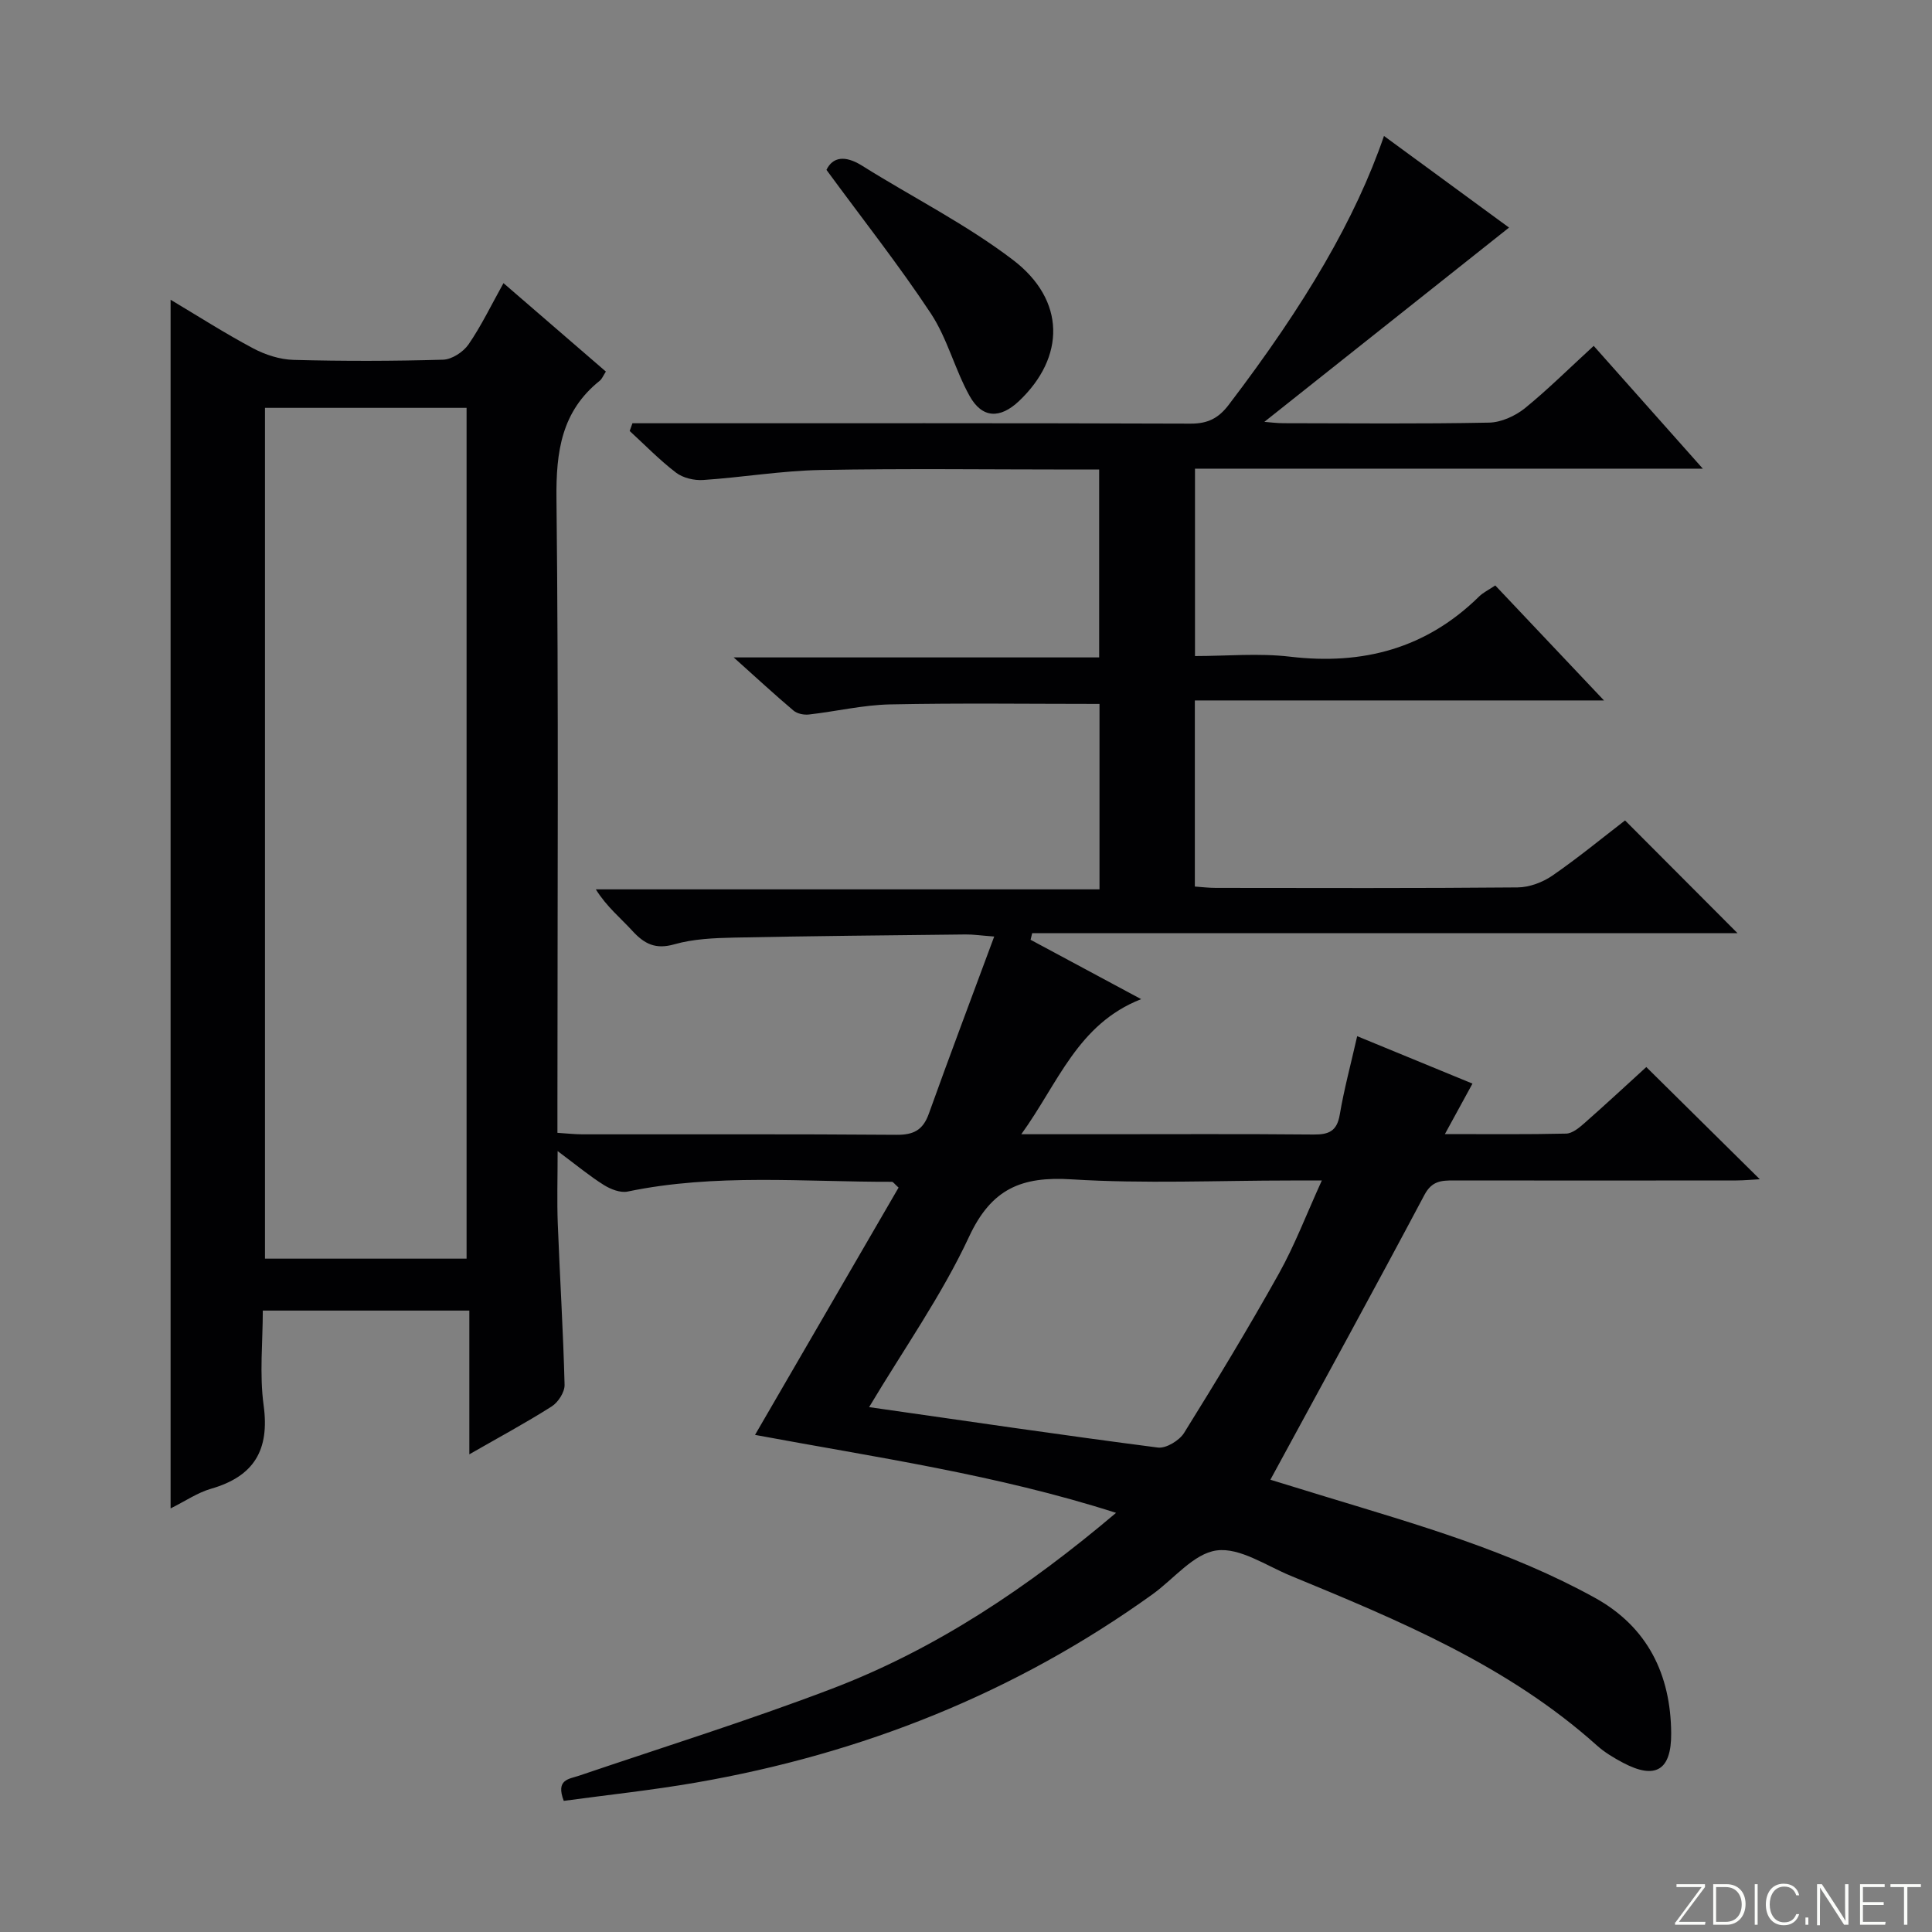 <svg enable-background="new 0 0 400 400" viewBox="0 0 400 400" xmlns="http://www.w3.org/2000/svg"><rect x="0" y="0" width="400" height="400" fill="#808080" stroke="none"/><g fill="#fbfcfa"><path d="m346.9 398 5.4-7.3h-5.2v-.6h5.9v.6l-5.4 7.2h5.5l-.1.6h-6.2v-.5z"/><path d="m354.7 390.1h2.8c2.3 0 3.9 1.6 3.9 4.1s-1.6 4.3-3.9 4.3h-2.8zm.6 7.8h2c2.2 0 3.3-1.6 3.3-3.6 0-1.8-1-3.6-3.3-3.6h-2z"/><path d="m363.9 390.1v8.4h-.6v-8.4z"/><path d="m372.5 396.3c-.4 1.3-1.4 2.3-3.2 2.3-2.4 0-3.7-1.9-3.7-4.3 0-2.3 1.2-4.3 3.7-4.3 1.8 0 2.9 1 3.2 2.4h-.6c-.4-1.1-1.1-1.8-2.5-1.8-2.1 0-3 1.9-3 3.7s.9 3.7 3 3.7c1.4 0 2.1-.7 2.5-1.7z"/><path d="m373.8 398.5v-1.5h.6v1.5z"/><path d="m376.2 398.5v-8.4h1c1.3 2 4.4 6.7 4.9 7.6-.1-1.2-.1-2.4-.1-3.8v-3.8h.7v8.4h-.9c-1.2-1.9-4.4-6.8-5-7.7.1 1.1 0 2.3 0 3.9v3.9h-.6z"/><path d="m390 394.4h-4.3v3.5h4.7l-.1.6h-5.2v-8.4h5.1v.6h-4.5v3.1h4.3v.7z"/><path d="m394.2 390.7h-2.8v-.6h6.3v.6h-2.8v7.8h-.7z"/></g><path d="m329.96 71.61c7.46 8.4 14.69 16.53 22.59 25.42-35.6 0-70.17 0-105.14 0v38.8c6.5 0 13.18-.64 19.7.13 15.07 1.78 28.18-1.7 39.13-12.47.81-.8 1.91-1.32 3.34-2.28 7.22 7.64 14.44 15.28 22.51 23.81-28.93 0-56.63 0-84.71 0v38.53c1.44.1 2.88.28 4.33.28 20.83.02 41.67.09 62.5-.1 2.43-.02 5.17-1.05 7.19-2.44 5.32-3.67 10.33-7.8 15.05-11.43 7.85 7.87 15.43 15.48 23.29 23.35-48.5 0-97.27 0-146.04 0-.11.45-.22.91-.33 1.36 7.33 3.94 14.66 7.87 22.89 12.29-13.17 5.17-17.13 17.34-24.81 27.97h16c14.83 0 29.67-.08 44.5.06 3.17.03 4.85-.69 5.43-4.1.9-5.32 2.32-10.56 3.61-16.26 8.27 3.4 16.04 6.59 23.87 9.82-1.83 3.35-3.56 6.51-5.71 10.45 8.94 0 17.03.09 25.11-.1 1.27-.03 2.67-1.19 3.74-2.13 4.49-3.96 8.88-8.03 12.85-11.65 7.89 7.8 15.63 15.45 23.5 23.23-1.41.07-3.14.24-4.87.25-19.5.02-39 .03-58.5 0-2.56 0-4.52.08-6.06 2.98-10.43 19.64-21.13 39.14-31.9 58.98 2.97.91 7.15 2.21 11.34 3.48 19.06 5.81 38.28 11.26 55.85 20.97 10.91 6.03 15.71 15.88 15.79 28.06.05 7.71-3.3 9.62-9.99 6.08-1.9-1.01-3.81-2.15-5.4-3.58-18.46-16.55-40.93-25.86-63.41-35.13-5.06-2.09-10.52-5.88-15.3-5.24-4.75.63-8.86 5.9-13.28 9.08-28.45 20.45-60.16 33.03-94.56 38.99-9.1 1.58-18.31 2.55-27.34 3.78-1.7-4.46 1.04-4.49 3.19-5.22 17.45-5.92 35.06-11.42 52.26-17.97 21.64-8.24 40.67-21.01 58.9-36.44-24.81-7.95-49.89-11.51-74.75-16.14 10.03-17.28 19.92-34.32 29.72-51.2-.89-.8-1.13-1.2-1.37-1.2-18.26.04-36.59-1.76-54.73 2.02-1.5.31-3.52-.48-4.92-1.36-2.94-1.84-5.63-4.08-9.57-7.02 0 5.67-.15 10.35.03 15.01.43 11.13 1.13 22.25 1.41 33.38.04 1.51-1.33 3.63-2.67 4.48-5.32 3.38-10.89 6.38-17.05 9.91 0-10.15 0-19.8 0-29.76-14.37 0-28.12 0-42.76 0 0 6.47-.71 13.14.17 19.6 1.27 9.27-1.97 14.72-10.89 17.29-2.8.81-5.33 2.56-8.37 4.07 0-83.61 0-166.71 0-250.24 5.7 3.4 11.26 6.96 17.07 10.05 2.52 1.34 5.54 2.32 8.36 2.4 10.33.28 20.67.26 30.99-.04 1.82-.05 4.18-1.6 5.26-3.16 2.62-3.8 4.64-8.02 7.24-12.69 7.2 6.22 14.14 12.21 21.2 18.31-.55.84-.79 1.51-1.26 1.89-7.92 6.33-9.07 14.66-8.97 24.36.46 41.66.2 83.33.2 124.99v6.37c2.02.13 3.61.31 5.2.31 21.67.02 43.33-.07 65 .1 3.53.03 5.47-.97 6.68-4.33 4.3-11.99 8.8-23.9 13.55-36.72-2.8-.21-4.37-.45-5.93-.43-15.98.18-31.97.32-47.95.65-4.14.09-8.42.27-12.35 1.39-3.89 1.11-6.2-.08-8.67-2.77-2.46-2.69-5.34-5.01-7.58-8.61h104.28c0-13.2 0-25.76 0-38.39-14.53 0-28.96-.2-43.39.1-5.6.12-11.17 1.46-16.77 2.09-1.03.12-2.42-.16-3.18-.8-3.91-3.3-7.67-6.78-12.4-11.02h75.67c0-13.07 0-25.62 0-38.9-1.66 0-3.43 0-5.19 0-17.5 0-35-.23-52.5.1-8.11.15-16.2 1.53-24.31 2.07-1.85.12-4.16-.42-5.6-1.52-3.41-2.6-6.43-5.72-9.6-8.63.19-.53.38-1.07.57-1.6h5.55c36.67 0 73.33-.05 110 .08 3.56.01 5.77-1.1 7.89-3.88 15.95-20.93 26.28-38.58 32.16-55.68 8.79 6.44 17.42 12.77 25.89 18.97-16.99 13.48-33.78 26.81-50.66 40.22 1.17.09 2.59.28 4.02.28 14.17.02 28.34.16 42.5-.12 2.51-.05 5.39-1.36 7.4-2.96 4.78-3.89 9.16-8.25 14.27-12.93zm-275.1 12.83v176.15h41.74c0-58.88 0-117.41 0-176.15-14.06 0-27.8 0-41.74 0zm125.08 206.89c20.36 2.91 40.05 5.82 59.78 8.37 1.69.22 4.43-1.44 5.42-3.01 6.76-10.86 13.39-21.82 19.63-32.99 3.28-5.87 5.68-12.22 8.9-19.29-2.84 0-4.6 0-6.36 0-15.16 0-30.37.7-45.47-.24-10.34-.65-16.57 1.92-21.21 11.89-5.64 12.11-13.48 23.2-20.69 35.27z" fill="#010103"/><path d="m171.11 35.17c1.28-2.66 3.82-3.1 7.4-.85 10.4 6.52 21.5 12.09 31.21 19.49 10.96 8.35 10.84 20.14 1.26 29.22-3.92 3.71-7.64 3.62-10.24-1.06-3.05-5.48-4.59-11.87-8.01-17.06-6.64-10.04-14.13-19.53-21.62-29.74z" fill="#010103"/></svg>